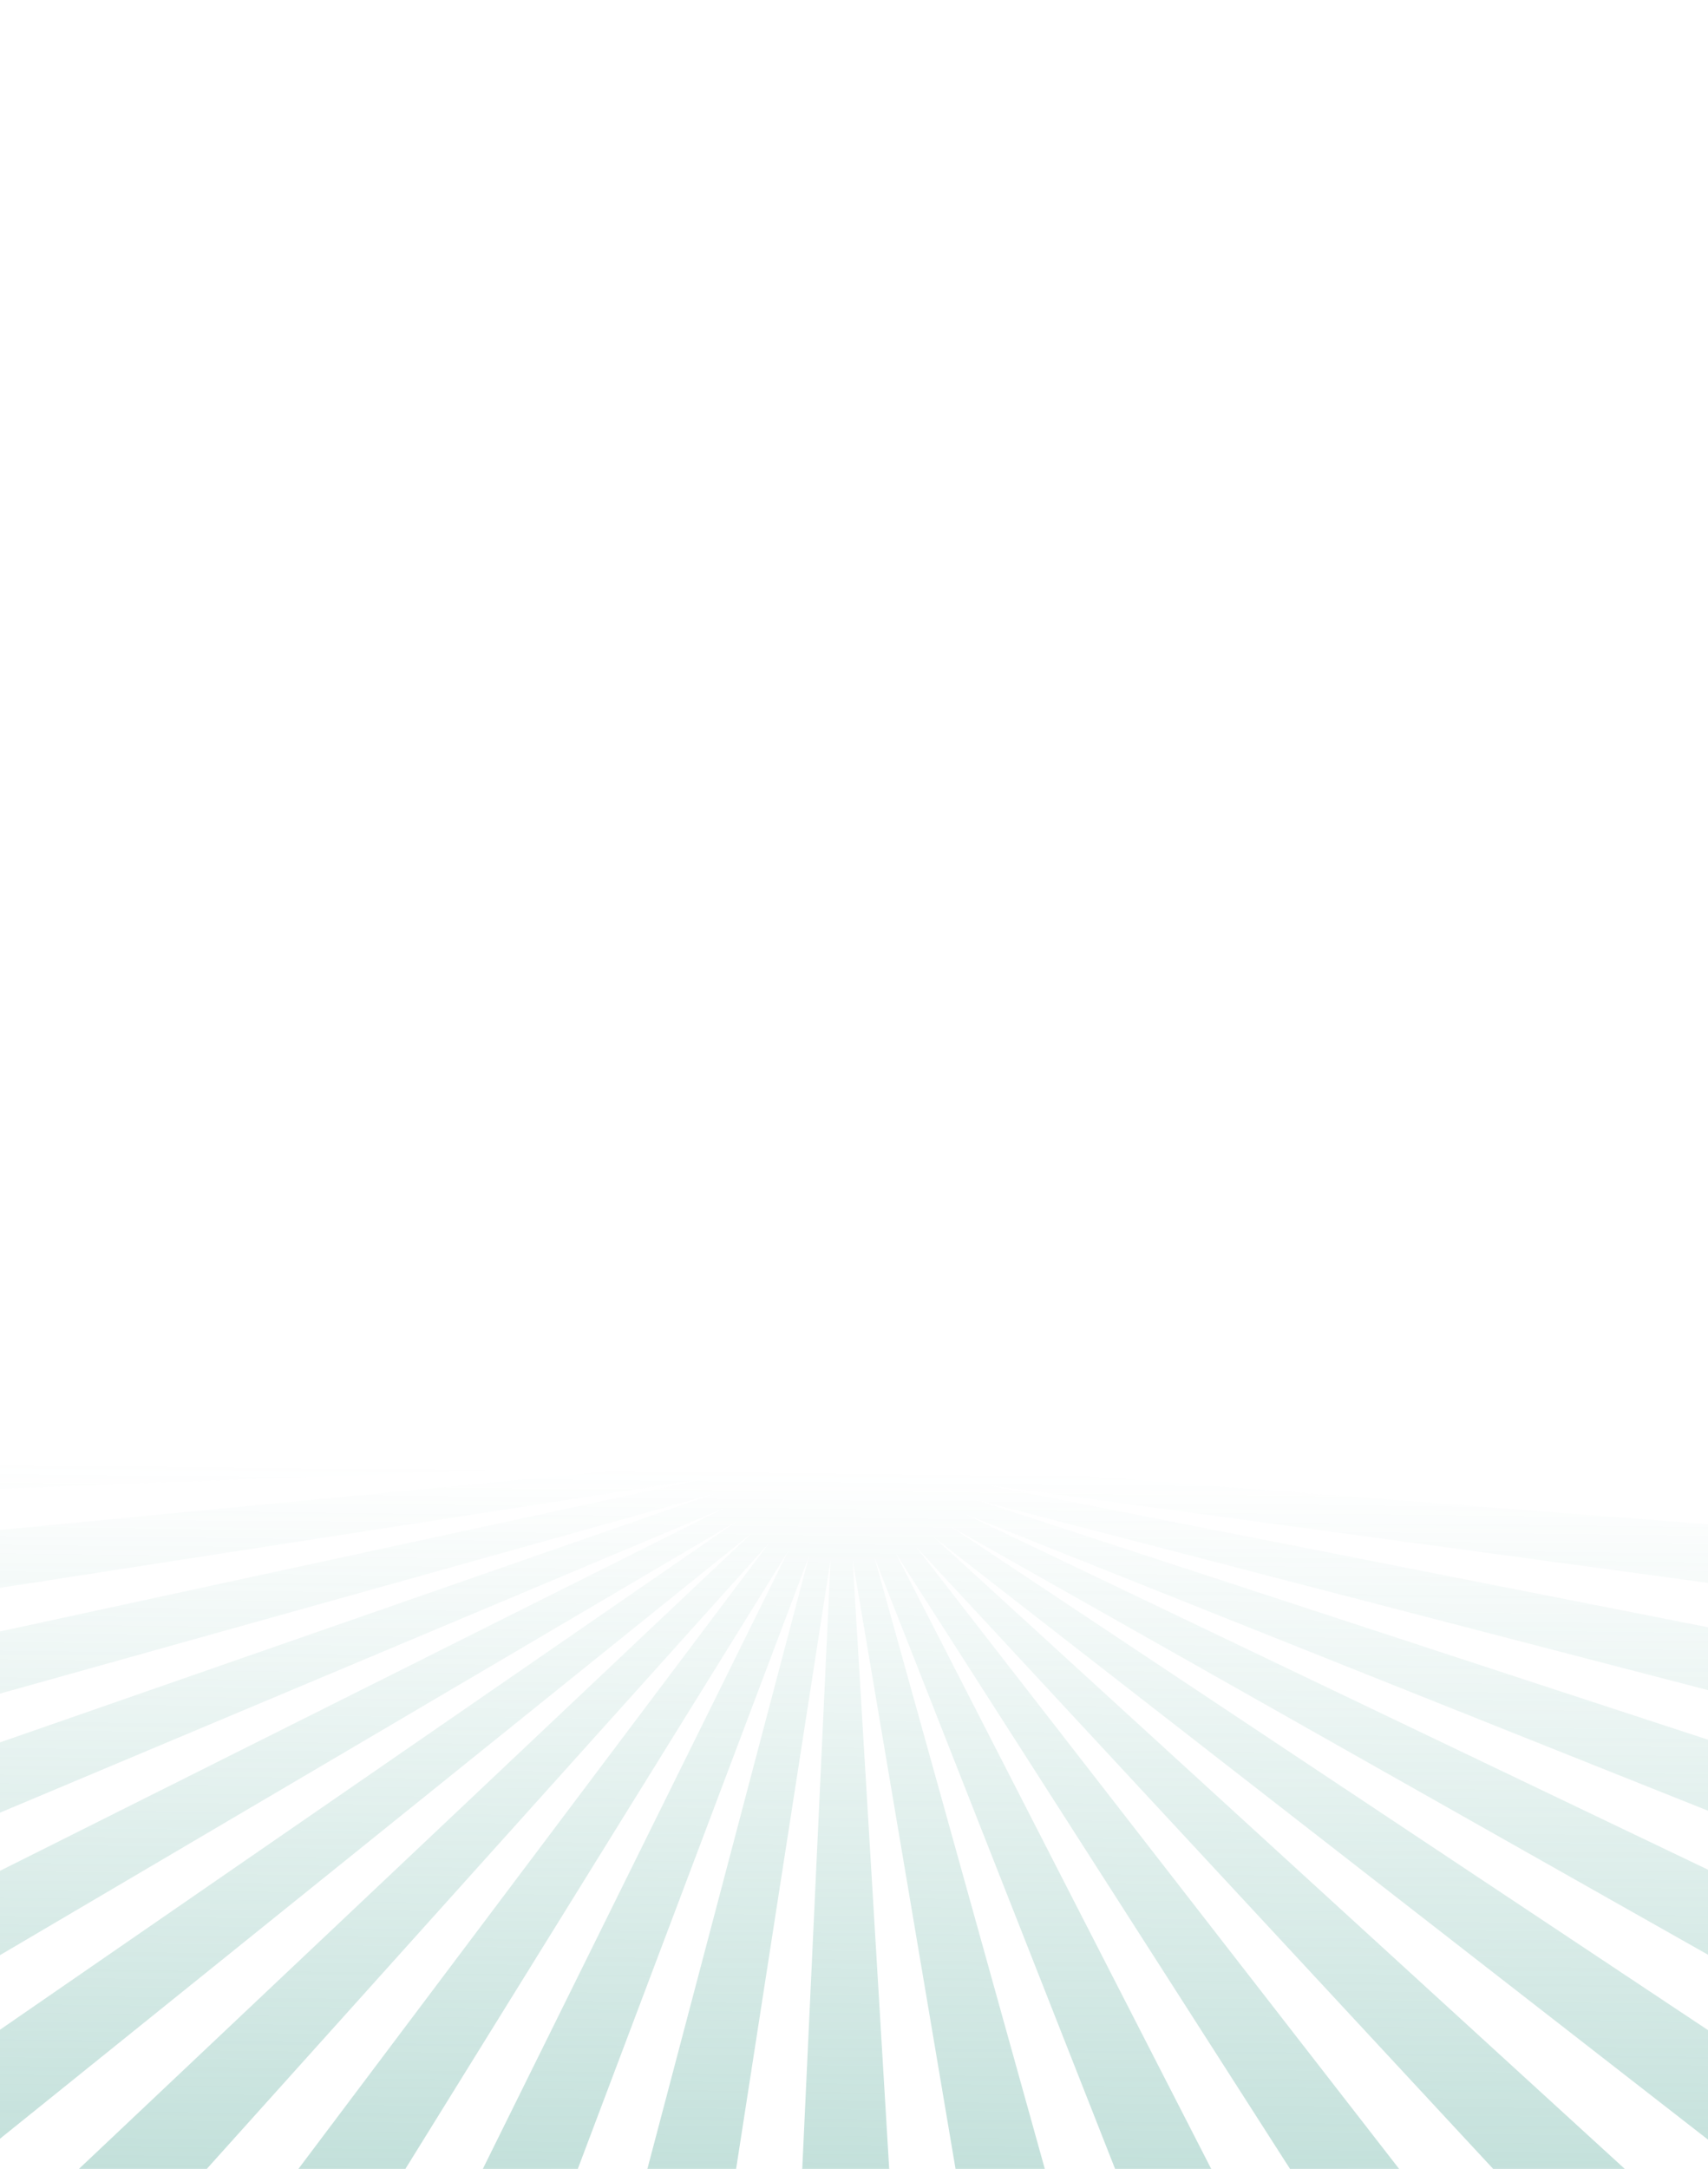 <svg version="1.1" id="Layer_1" xmlns="http://www.w3.org/2000/svg" xmlns:xlink="http://www.w3.org/1999/xlink" viewBox="0 0 768 975" enable-background="new 0 0 768 975" xml:space="preserve">
<g id="Layer_11">
	
    <linearGradient id="SVGID_1_" gradientUnits="userSpaceOnUse" x1="290.315" y1="1063.445" x2="282.139" y2="1863.433" gradientTransform="matrix(0.443 0 0 0.443 255.694 189.47)">
        <stop offset="0" style="stop-color:#409D8B;stop-opacity:0" />
        <stop offset="0.87" style="stop-color:#409D8B;stop-opacity:0.435" />
        <stop offset="1" style="stop-color:#409D8B;stop-opacity:0.5" />
    </linearGradient>
	<polygon opacity="0.7" fill="url(#SVGID_1_)" enable-background="new    " points="777.188,969.005 777.188,918.73 
		427.486,686.269 777.188,883.922 777.188,844.903 433.648,680.517 777.188,817.658 777.188,785.083 438.52,674.133 
		777.188,762.169 777.188,733.322 441.97,667.288 777.188,712.817 777.188,685.919 443.921,660.134 777.188,666.494 
		777.188,640.198 444.322,652.857 318.053,649.864 -12,643.569 -11.671,669.666 317.653,657.145 -11.428,688.868 -11.091,715.52 
		318.811,664.372 -10.835,735.741 -10.474,764.271 321.5,671.367 -10.188,786.818 -9.781,818.973 325.657,677.959 -9.443,845.733 
		-8.957,884.189 331.173,683.989 -8.524,918.325 -7.9,967.803 337.916,689.303 22.793,987 82.88,986.239 345.718,693.77 
		126.14,985.693 176.056,985.062 354.394,697.287 212.363,984.602 256.392,984.044 363.719,699.758 288.817,983.634 
		329.732,983.118 373.473,701.124 360.37,982.729 400.259,982.224 383.406,701.364 430.814,981.838 471.557,981.322 
		393.291,700.454 503.727,980.915 547.37,980.365 402.864,698.432 583.194,979.909 632.433,979.287 411.898,695.335 674.874,978.75 
		733.855,978.004 420.177,691.245 	"/>
</g>

</svg>
